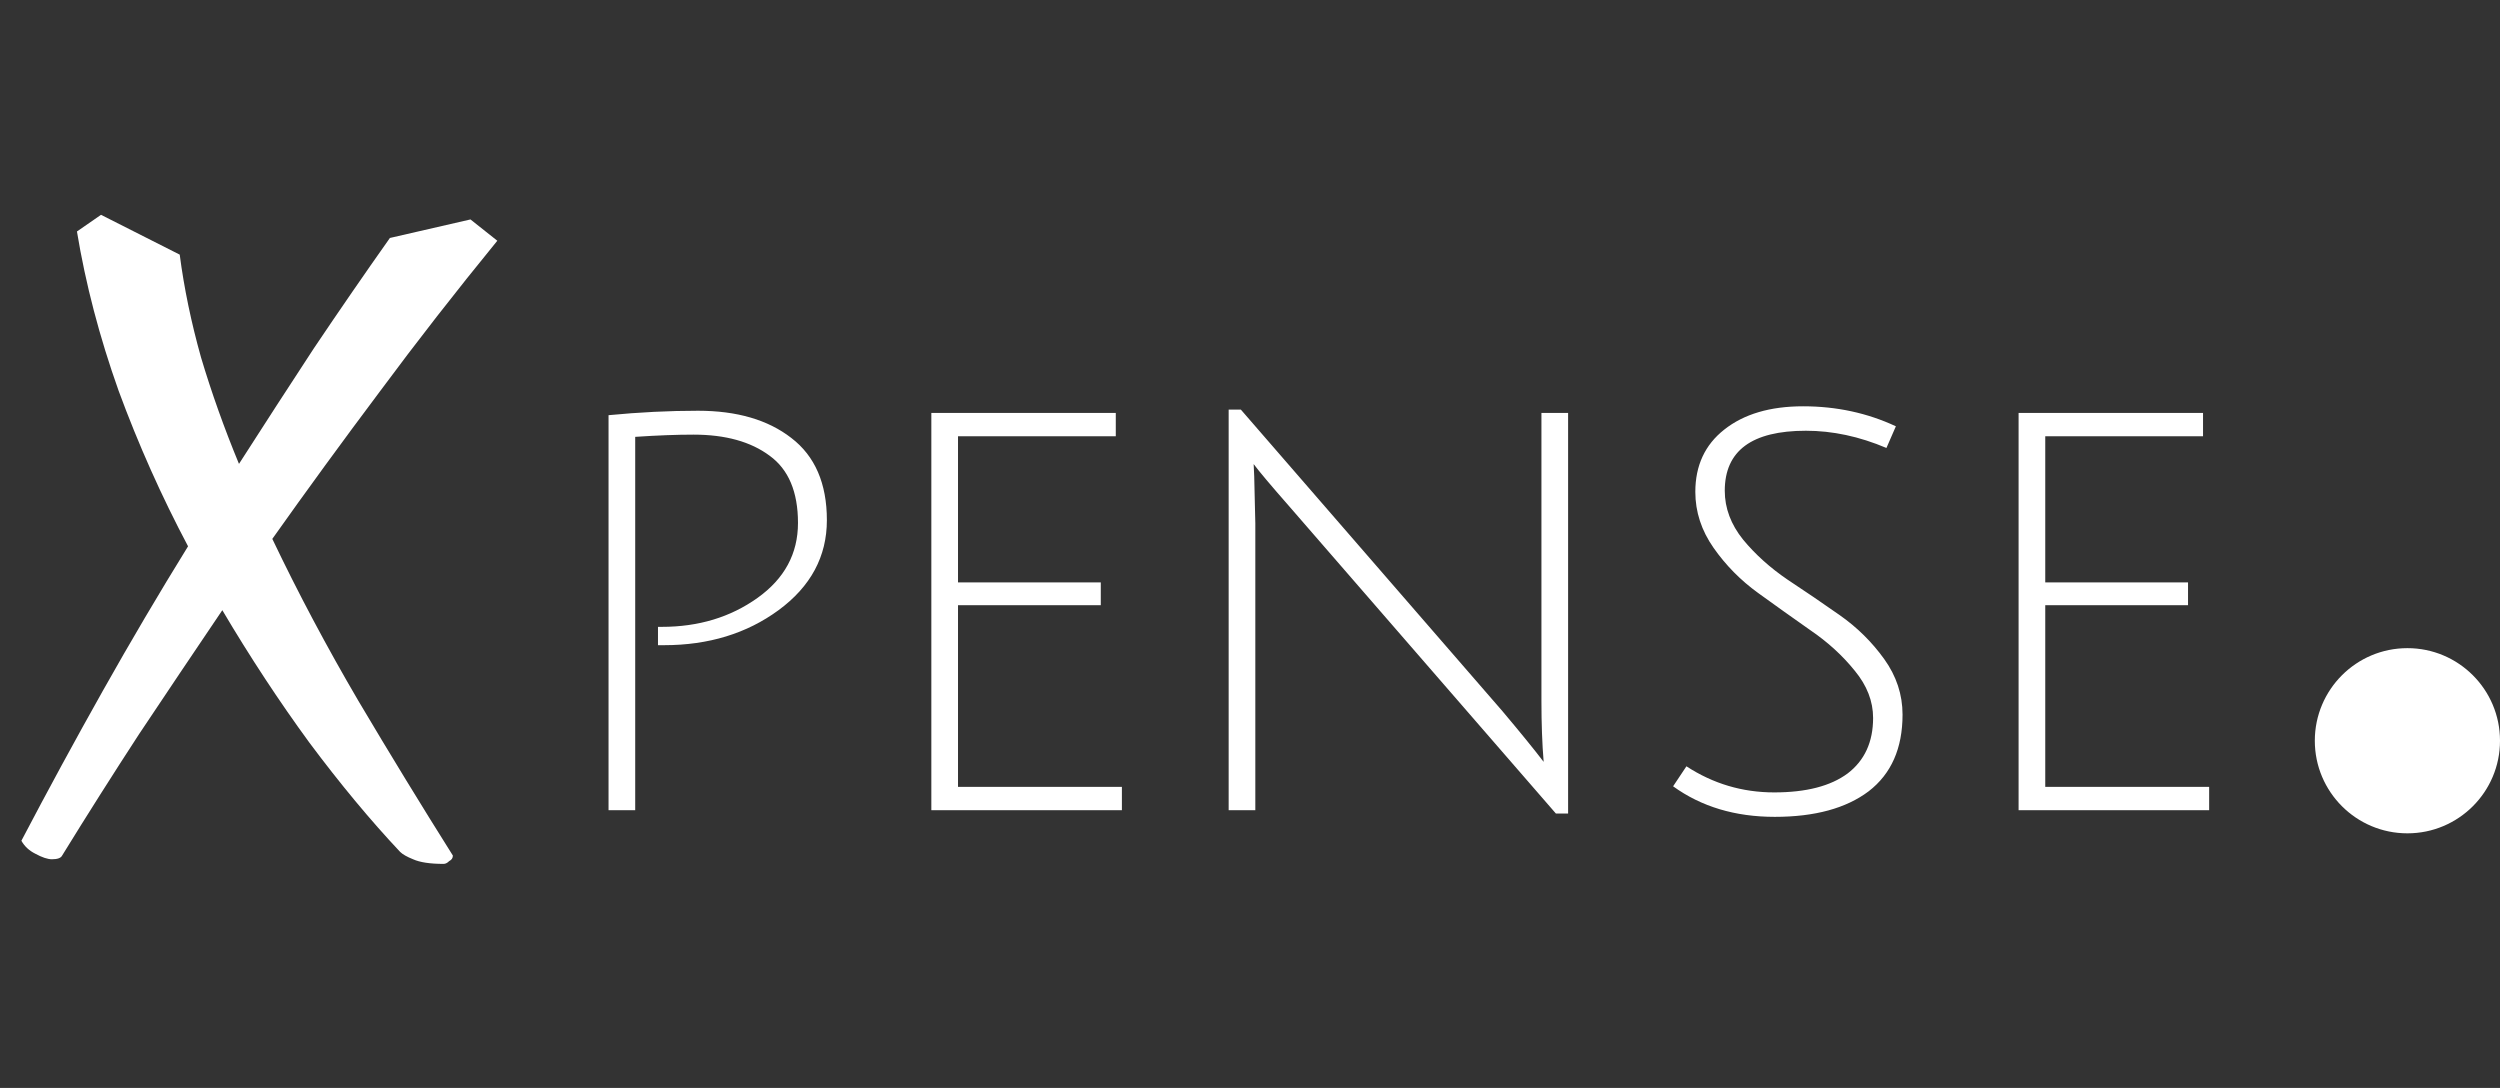 <svg width="108" height="47" viewBox="0 0 108 47" fill="none" xmlns="http://www.w3.org/2000/svg">
<rect x="0" y="0" width="108" height="47" fill="#333333" stroke="none"/>
<path d="M26.289 35V17.936C27.617 17.808 28.905 17.744 30.153 17.744C31.833 17.744 33.177 18.136 34.185 18.92C35.209 19.704 35.721 20.888 35.721 22.472C35.721 24.04 35.025 25.336 33.633 26.36C32.257 27.368 30.609 27.872 28.689 27.872C28.609 27.872 28.521 27.872 28.425 27.872V27.08C28.489 27.08 28.545 27.08 28.593 27.08C30.177 27.08 31.553 26.664 32.721 25.832C33.889 25 34.473 23.92 34.473 22.592C34.473 21.248 34.065 20.28 33.249 19.688C32.433 19.08 31.337 18.776 29.961 18.776C29.241 18.776 28.401 18.808 27.441 18.872V35H26.289ZM40.234 35V17.84H48.202V18.848H41.386V25.16H47.554V26.144H41.386V33.992H48.466V35H40.234ZM54.182 20.576L54.23 22.616V35H53.078V17.696H53.606L64.91 30.728C65.678 31.64 66.27 32.368 66.686 32.912C66.622 32.144 66.59 31.264 66.59 30.272V17.84H67.742V35.144H67.214L55.694 21.872C54.894 20.96 54.382 20.352 54.158 20.048L54.182 20.576ZM81.494 19.352C80.326 18.856 79.166 18.608 78.014 18.608C75.678 18.608 74.51 19.472 74.51 21.2C74.51 21.952 74.774 22.656 75.302 23.312C75.83 23.952 76.47 24.528 77.222 25.04C77.974 25.536 78.726 26.048 79.478 26.576C80.23 27.104 80.87 27.736 81.398 28.472C81.926 29.208 82.19 30.008 82.19 30.872C82.19 32.328 81.702 33.432 80.726 34.184C79.75 34.92 78.398 35.288 76.67 35.288C74.958 35.288 73.494 34.848 72.278 33.968L72.854 33.104C74.006 33.856 75.27 34.232 76.646 34.232C78.022 34.232 79.078 33.96 79.814 33.416C80.55 32.856 80.918 32.056 80.918 31.016C80.918 30.296 80.654 29.616 80.126 28.976C79.598 28.32 78.958 27.736 78.206 27.224C77.454 26.696 76.702 26.16 75.95 25.616C75.198 25.072 74.558 24.424 74.03 23.672C73.502 22.92 73.238 22.112 73.238 21.248C73.238 20.112 73.654 19.216 74.486 18.56C75.334 17.888 76.47 17.552 77.894 17.552C79.334 17.552 80.67 17.84 81.902 18.416L81.494 19.352ZM87.203 35V17.84H95.171V18.848H88.355V25.16H94.523V26.144H88.355V33.992H95.435V35H87.203Z" fill="white"/>
<path d="M19.164 37.32C18.578 37.32 18.138 37.253 17.844 37.12C17.578 37.013 17.391 36.907 17.284 36.8C16.004 35.44 14.698 33.867 13.364 32.08C12.058 30.293 10.804 28.387 9.604 26.36C8.378 28.173 7.178 29.96 6.004 31.72C4.858 33.48 3.751 35.227 2.684 36.96C2.631 37.067 2.484 37.12 2.244 37.12C2.058 37.12 1.818 37.04 1.524 36.88C1.258 36.747 1.058 36.56 0.924 36.32C2.071 34.133 3.244 31.973 4.444 29.84C5.644 27.707 6.871 25.627 8.124 23.6C6.978 21.44 5.978 19.2 5.124 16.88C4.298 14.56 3.698 12.267 3.324 10L4.364 9.28L7.764 11C7.951 12.44 8.258 13.92 8.684 15.44C9.138 16.96 9.684 18.493 10.324 20.04C11.418 18.333 12.498 16.667 13.564 15.04C14.658 13.413 15.751 11.827 16.844 10.28L20.324 9.48L21.484 10.4C19.698 12.587 18.004 14.76 16.404 16.92C14.804 19.053 13.258 21.173 11.764 23.28C12.884 25.627 14.124 27.96 15.484 30.28C16.844 32.573 18.204 34.8 19.564 36.96C19.564 37.067 19.511 37.147 19.404 37.2C19.324 37.28 19.244 37.32 19.164 37.32Z" fill="white"/>
<circle cx="104" cy="32" r="4" fill="white"/>
</svg>
